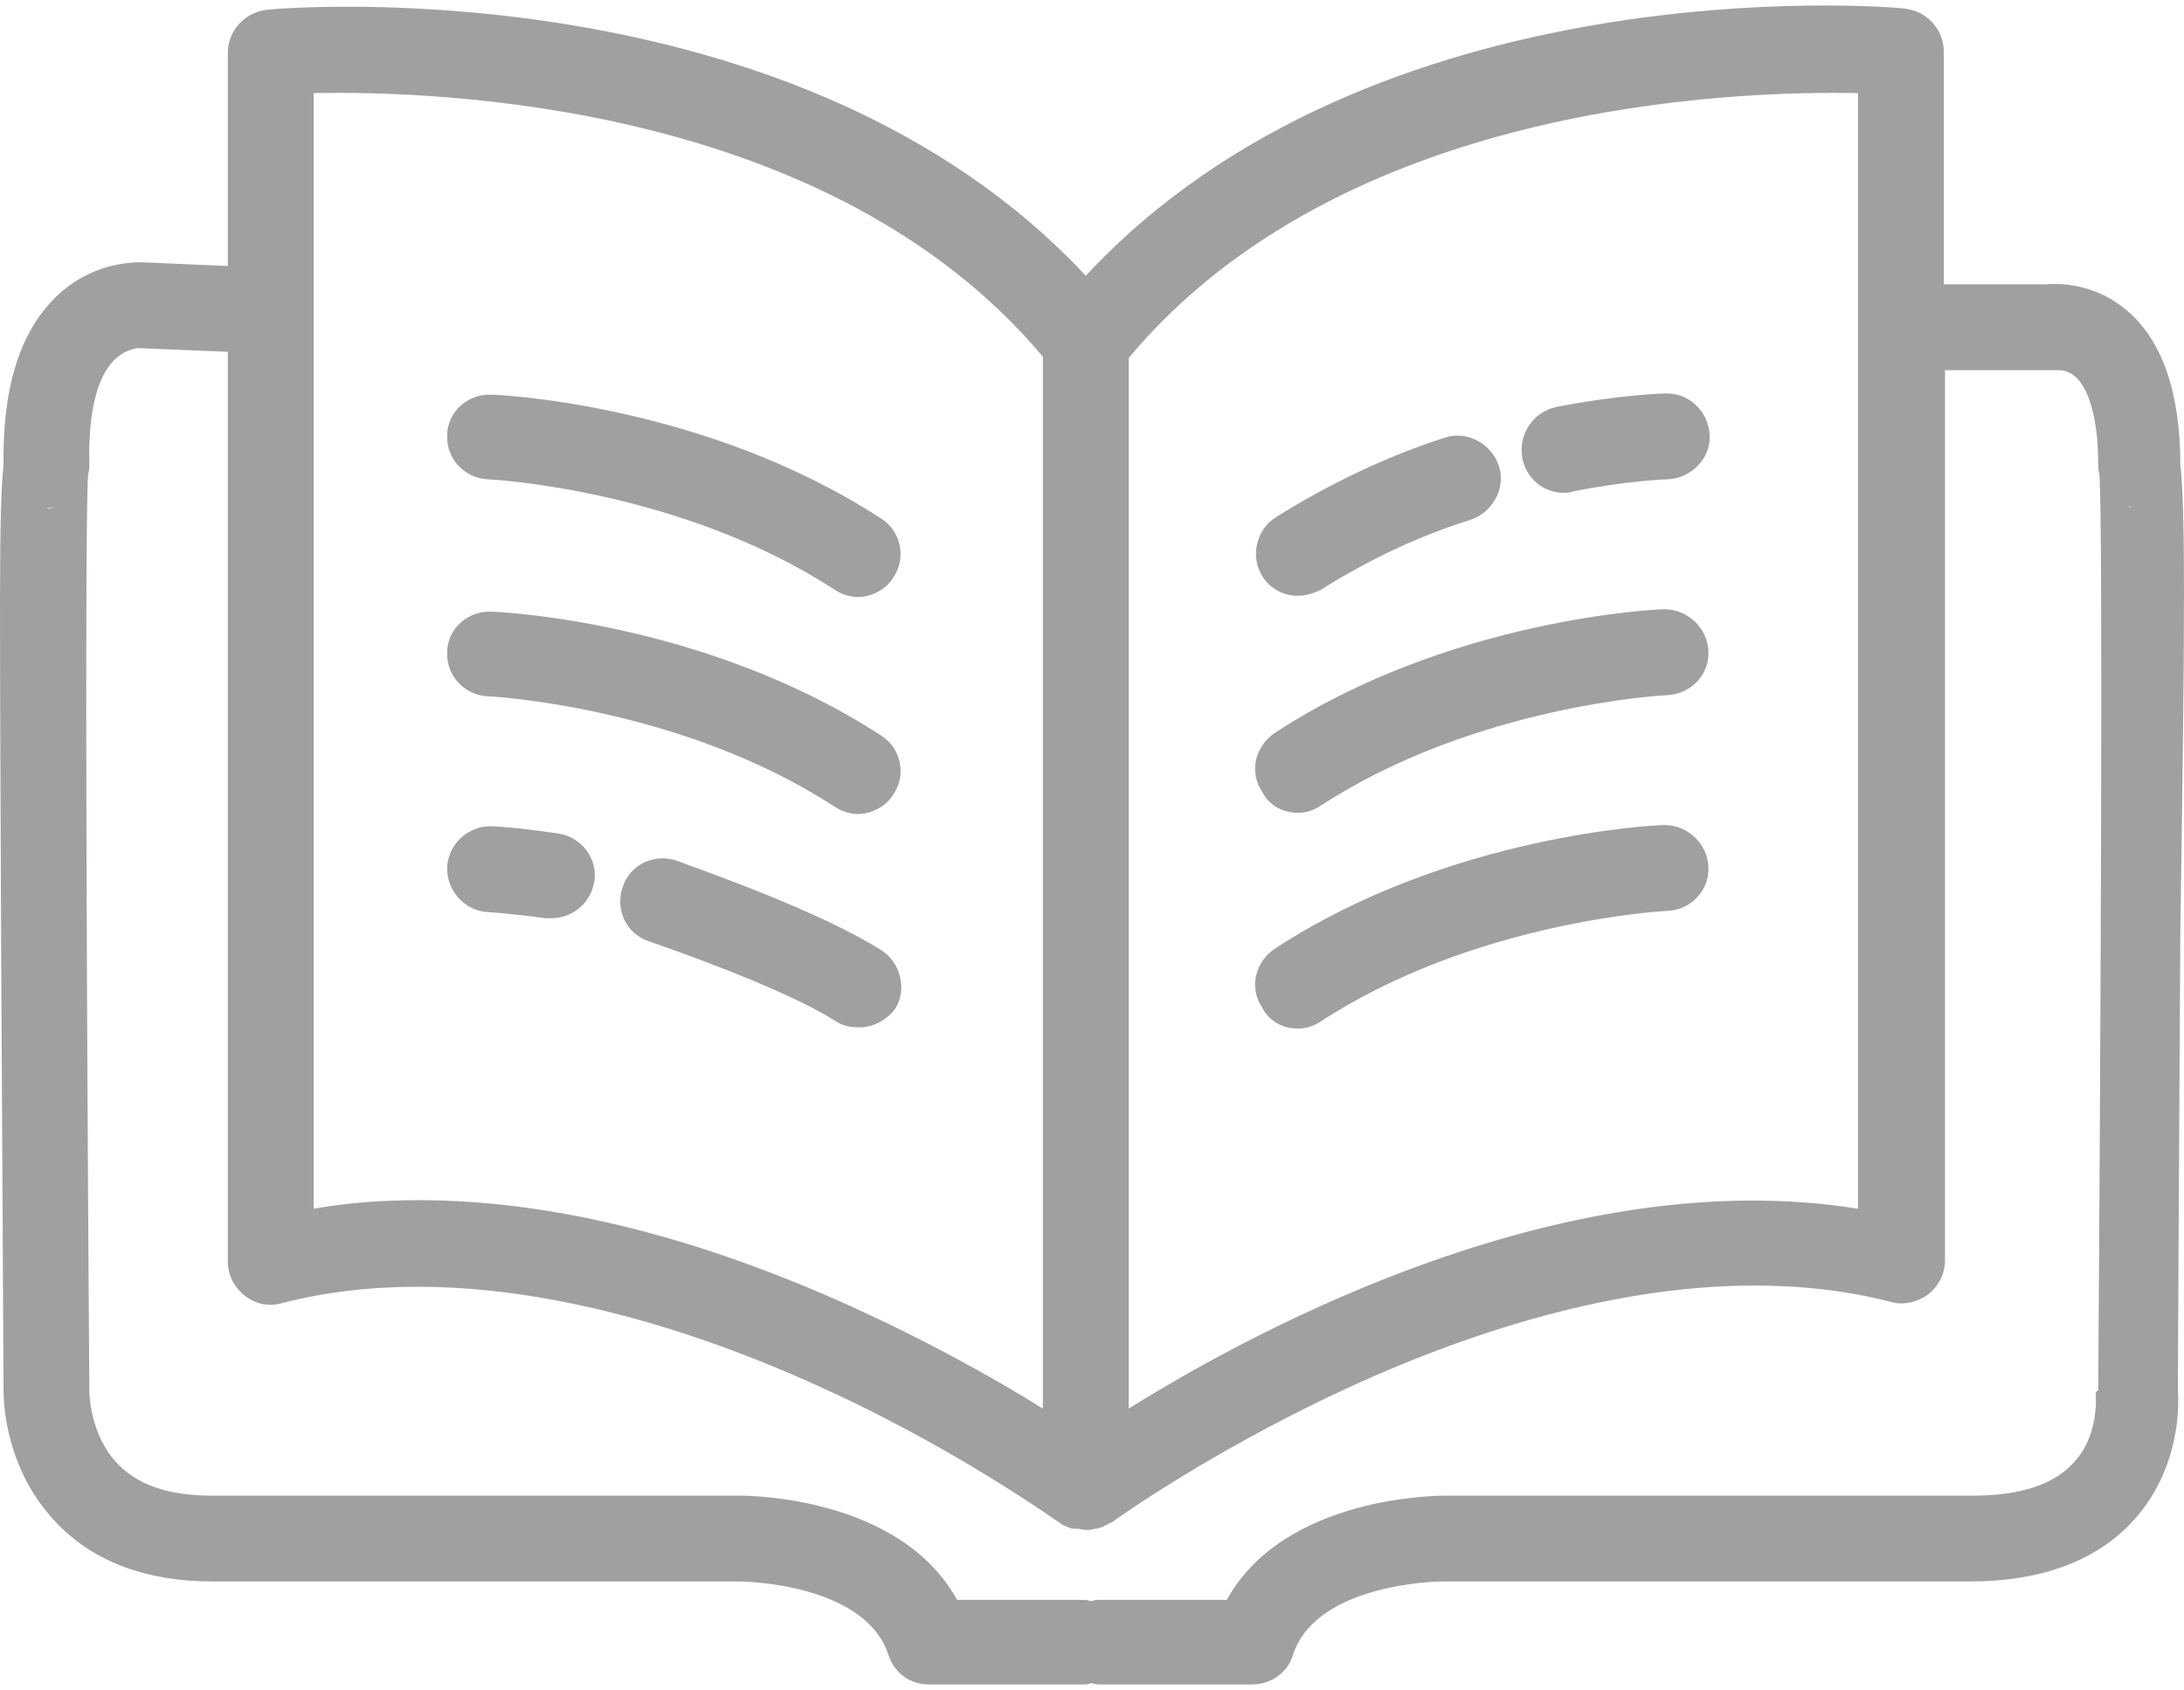 <svg xmlns="http://www.w3.org/2000/svg" width="53" height="41" aria-hidden="true" data-bbox="10.411 30.955 178.189 136.945" data-type="color" viewBox="10.411 30.955 178.189 136.945"><defs><style>#comp-lbibgxno svg [data-color=&quot;1&quot;]{fill:#a0a09f}</style></defs><path fill="#A0A09F" d="M188.3 68.4c0-5.9-1.5-10.2-4.4-12.6-2.6-2.2-5.5-2.2-6.6-2.1H169v-19c0-1.8-1.4-3.3-3.2-3.5C164 31 122.5 27.7 99 53 75.5 27.8 34 31.1 32.2 31.3c-1.8.2-3.2 1.7-3.2 3.5v17.4l-7-.3c-.8 0-4.1 0-7 2.8-3 2.9-4.4 7.5-4.3 13.8-.4 3.4-.3 12.2-.2 37.9.1 18.2.2 36.6.2 37.5 0 .9.1 6.5 4.4 10.9 3 3.1 7.3 4.7 12.6 4.7h43.1c.1 0 10.2.1 12.1 6 .5 1.5 1.8 2.4 3.3 2.4h12.6c.2 0 .4 0 .6-.1.2 0 .4.1.6.1h12.6c1.5 0 2.9-1 3.3-2.4 1.9-5.9 12-6 12.1-6h43.1c5.9 0 10.4-1.7 13.4-5 3.8-4.2 3.7-9.4 3.6-10.6 0-1.9.1-19.7.2-37.4.4-26 .4-34.7 0-38.1zM162 38.1v91c-23.5-3.8-48.6 9.5-59.5 16.3V59.7c17.4-20.8 49.3-21.8 59.5-21.6zm-126 0c10.2-.2 42.1.8 59.5 21.5v85.8c-4-2.5-9.9-5.8-16.9-8.9-12.3-5.4-23.7-8.1-34-8.1-3 0-5.8.2-8.6.7v-91zM14.9 71.9c-.2 0-.4.1-.7.1.2-.1.4-.1.7-.1zm.1-.1c.2 0 .3-.1.5-.2-.2.1-.3.2-.5.2zm.7-.2c.1-.1.3-.1.4-.2-.2.1-.3.1-.4.2zm.5-.3c.2-.1.3-.2.4-.4-.1.1-.2.3-.4.4zm.5-.4c.2-.2.3-.4.5-.6-.2.2-.3.4-.5.6zm.8-1.4c-.1.2-.2.5-.3.7.1-.2.2-.4.3-.7zm163.9 74.8s.3 3.3-1.8 5.5c-1.6 1.8-4.4 2.7-8.2 2.7h-43.1c-.5 0-13.1 0-17.8 8.5h-10.4c-.2 0-.4 0-.6.1-.2 0-.4-.1-.6-.1H88.5c-4.7-8.5-17.2-8.5-17.7-8.5H27.7c-3.4 0-5.9-.8-7.6-2.5-2.4-2.4-2.4-6-2.4-6v-.1c-.2-28-.4-70.4-.1-74.7.1-.3.1-.6.1-.9-.1-4 .6-7 2-8.4.8-.8 1.7-1 2-1l7.3.3v74.2c0 1.1.5 2.1 1.4 2.8.9.7 2 .9 3 .6 14.7-3.8 31.1 1.2 42.3 6.1 12.4 5.4 21.2 11.9 21.3 11.9.1.1.3.2.4.2.2.1.4.2.7.2h.2c.2 0 .5.1.7.1s.5 0 .7-.1h.2c.2-.1.5-.1.7-.3h.1c.1-.1.3-.2.4-.2.1-.1 9-6.5 21.3-11.9 11.2-4.9 27.5-9.9 42.3-6.1 1 .3 2.2 0 3-.6.9-.7 1.4-1.7 1.4-2.8V60.7h9.2c.2 0 .8 0 1.4.5.6.5 1.9 2.2 1.9 7.2 0 .3 0 .5.1.8.3 4.3.1 46.8-.1 74.7-.3.2-.2.3-.2.4zm.1-74.7c.1.3.3.7.5.9-.2-.3-.4-.6-.5-.9zm.6 1 .3.3-.3-.3zm1.6 1.1c-.1 0-.2-.1-.3-.1.1.1.2.1.3.1zm-.5-.2c-.1-.1-.2-.1-.3-.2.1.1.2.2.3.2zm-.4-.3c-.1-.1-.2-.1-.3-.2.1.1.2.2.3.2zm1.2.6c.1 0 .2 0 .3.1-.1 0-.2-.1-.3-.1z" data-color="1"/><path fill="#A0A09F" d="M50.2 69.6c.2 0 15.7.8 28.3 9 .6.4 1.3.6 1.9.6 1.1 0 2.3-.6 2.9-1.6 1.1-1.6.6-3.8-1-4.8C68 63.5 51.2 62.7 50.5 62.7c-1.9-.1-3.6 1.4-3.6 3.3-.1 1.9 1.4 3.5 3.3 3.6zM50.2 87.3c.2 0 15.7.8 28.3 9 .6.4 1.3.6 1.9.6 1.1 0 2.3-.6 2.9-1.6 1.1-1.6.6-3.8-1-4.8C68 81.2 51.2 80.4 50.5 80.4c-1.9-.1-3.6 1.4-3.6 3.3-.1 1.9 1.4 3.5 3.3 3.6zM82.3 108c-4.9-3.1-14-6.3-16.7-7.3-1.8-.6-3.8.3-4.4 2.2-.6 1.8.3 3.8 2.2 4.4 5.2 1.8 11.9 4.4 15.2 6.5.6.4 1.2.5 1.9.5 1.2 0 2.3-.6 3-1.6.9-1.5.4-3.7-1.2-4.7zM56 98.5c-3.3-.5-5.3-.6-5.4-.6-1.9-.1-3.6 1.4-3.7 3.3-.1 1.9 1.4 3.6 3.3 3.7 0 0 1.8.1 4.7.5h.5c1.7 0 3.2-1.2 3.5-3 .3-1.8-1-3.6-2.9-3.9zM116.3 79.1c.6 0 1.3-.2 1.9-.5 3.8-2.4 8-4.4 12.2-5.7 1.8-.6 2.9-2.6 2.3-4.4-.6-1.8-2.6-2.9-4.4-2.3-4.7 1.5-9.5 3.8-13.8 6.5-1.6 1-2.1 3.2-1.1 4.8.6 1 1.7 1.6 2.9 1.6zM138 70.7c.2 0 .5 0 .7-.1 4.5-.9 7.7-1 7.8-1 1.9-.1 3.5-1.7 3.4-3.6-.1-1.9-1.6-3.4-3.5-3.4h-.1c-.2 0-3.8.1-8.9 1.1-1.9.4-3.1 2.2-2.8 4.1.3 1.7 1.7 2.9 3.4 2.9zM116.3 96.8c.7 0 1.3-.2 1.9-.6 12.6-8.2 28.1-9 28.3-9 1.9-.1 3.4-1.7 3.3-3.6-.1-1.9-1.7-3.4-3.6-3.4-.7 0-17.6.8-31.8 10.1-1.6 1.1-2.1 3.2-1 4.8.6 1.2 1.8 1.7 2.9 1.7zM116.3 114.4c.7 0 1.3-.2 1.9-.6 12.6-8.2 28.1-9 28.3-9 1.9-.1 3.4-1.7 3.3-3.6-.1-1.9-1.7-3.4-3.6-3.4-.7 0-17.6.8-31.8 10.1-1.6 1.1-2.1 3.2-1 4.8.6 1.2 1.8 1.7 2.9 1.7z" data-color="1"/></svg>